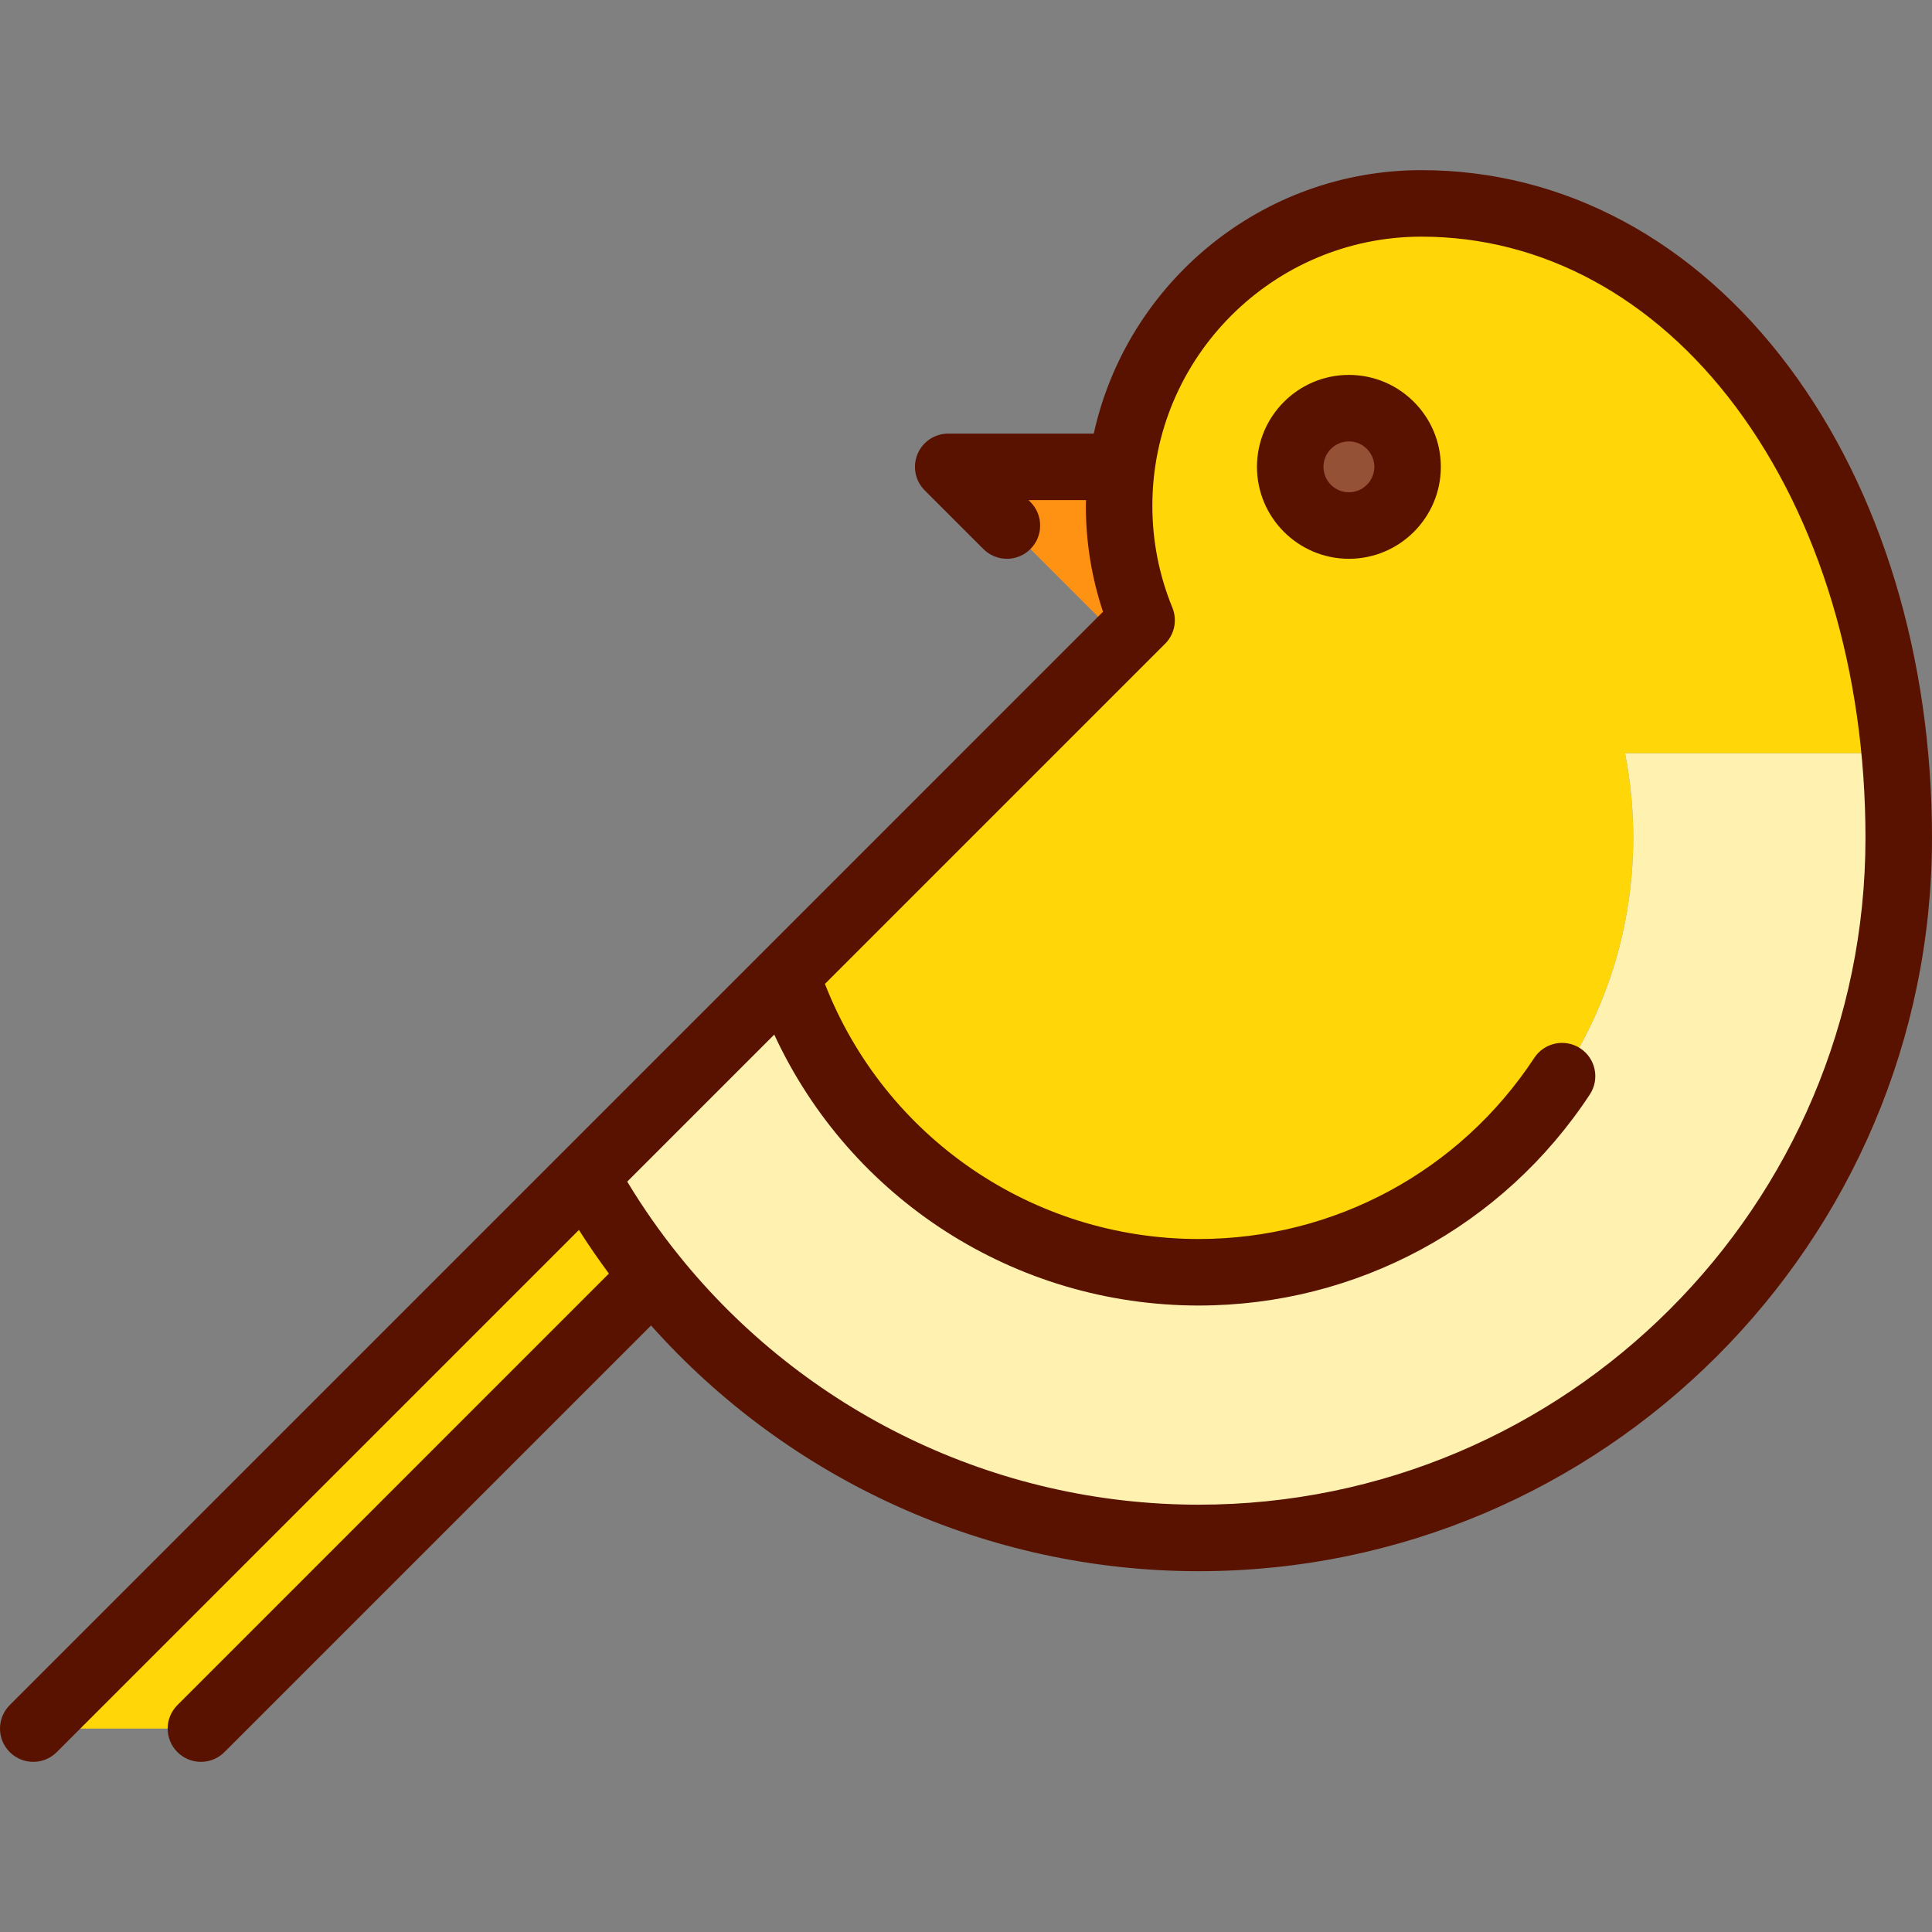 <!-- icon666.com - MILLIONS vector ICONS FREE --><svg xmlns="http://www.w3.org/2000/svg" xmlns:xlink="http://www.w3.org/1999/xlink" version="1.1" id="Capa_1" x="0px" y="0px" viewBox="0 0 435.717 435.717" style="enable-background:new 0 0 435.717 435.717;" xml:space="preserve"><rect x="0" y="0" width="435.717" height="435.717" fill="#808080" stroke="none"/><g><path style="fill:#945136;" d="M304.22,92.044c7.3,0,13.23,5.93,13.23,13.24s-5.93,13.23-13.23,13.23 c-7.31,0-13.24-5.92-13.24-13.23S296.91,92.044,304.22,92.044z"/><path style="fill:#FF9212;" d="M257.46,139.874c0,0.01-4.5,4.52-4.5,4.52c-0.01-0.01-39.11-39.11-39.11-39.11h39.1 c-0.37,2.87-0.56,5.8-0.56,8.77C252.39,123.194,254.2,131.914,257.46,139.874z"/><path style="fill:#FFD608;" d="M147.29,287.864L45.32,389.844H7.5l124.59-124.59C136.51,273.244,141.59,280.804,147.29,287.864z"/><path style="fill:#FFD608;" d="M366.49,169.884c1.22,6.17,1.85,12.53,1.85,19.04c0,54.13-43.87,98-98,98 c-43.27,0-79.98-28.04-92.98-66.94l75.6-75.59l4.5-4.51c-3.26-7.97-5.07-16.69-5.07-25.83c0-2.97,0.19-5.9,0.56-8.77 c4.3-33.52,32.94-59.42,67.63-59.42c56.62,0,100.11,53.02,106.75,124.02H366.49z M317.45,105.284c0-7.31-5.93-13.24-13.23-13.24 c-7.31,0-13.24,5.93-13.24,13.24s5.93,13.23,13.24,13.23C311.52,118.514,317.45,112.594,317.45,105.284z"/><path style="fill:#FFF2B1;" d="M427.33,169.884c0.59,6.23,0.89,12.6,0.89,19.08c0,87.2-70.68,157.88-157.88,157.88 c-49.75,0-94.12-23.01-123.05-58.98c-5.7-7.06-10.78-14.62-15.2-22.61l45.27-45.27c13,38.9,49.71,66.94,92.98,66.94 c54.13,0,98-43.87,98-98c0-6.51-0.63-12.87-1.85-19.04H427.33z"/><path style="fill:#591200;" d="M304.214,84.552c-11.433,0-20.735,9.302-20.735,20.735s9.302,20.735,20.735,20.735 s20.735-9.302,20.735-20.735S315.647,84.552,304.214,84.552z M304.214,111.022c-3.162,0-5.735-2.573-5.735-5.735 s2.573-5.735,5.735-5.735s5.735,2.573,5.735,5.735S307.376,111.022,304.214,111.022z"/><path style="fill:#591200;" d="M403.504,82.801c-21.391-28.65-50.84-44.428-82.922-44.428c-36.148,0-66.44,25.478-73.909,59.414 H213.85c-3.034,0-5.768,1.827-6.929,4.63c-1.161,2.803-0.519,6.028,1.626,8.173l13.235,13.235c1.464,1.465,3.384,2.197,5.303,2.197 s3.839-0.732,5.303-2.197c2.929-2.929,2.929-7.678,0-10.606l-0.432-0.432h12.966c-0.007,0.426-0.032,0.848-0.032,1.276 c0,8.19,1.299,16.211,3.869,23.91L2.197,384.541c-2.929,2.929-2.929,7.678,0,10.606c1.464,1.464,3.384,2.197,5.303,2.197 s3.839-0.732,5.303-2.197l117.759-117.761c2.14,3.378,4.404,6.652,6.762,9.841l-97.313,97.314c-2.929,2.929-2.929,7.678,0,10.606 c1.464,1.464,3.384,2.197,5.303,2.197s3.839-0.732,5.303-2.197l96.213-96.213c31.027,34.811,75.794,55.412,123.513,55.412 c91.188,0,165.374-74.187,165.374-165.374C435.717,148.329,424.277,110.624,403.504,82.801z M270.343,339.346 c-45.982,0-88.948-21.035-117.23-56.194c-4.237-5.269-8.131-10.817-11.654-16.664l33.158-33.159 c17.112,36.977,54.225,61.101,95.725,61.101c35.633,0,68.609-17.797,88.21-47.608c2.276-3.461,1.315-8.111-2.146-10.387 c-3.461-2.275-8.11-1.315-10.387,2.146c-16.819,25.579-45.109,40.849-75.677,40.849c-37.483,0-70.792-22.939-84.297-57.53 l76.606-76.607c2.202-2.108,2.928-5.379,1.75-8.256c-2.995-7.314-4.513-15.044-4.513-22.975c0-33.465,27.226-60.69,60.69-60.69 c27.233,0,52.414,13.638,70.903,38.402c18.852,25.249,29.233,59.767,29.233,97.197C420.717,271.889,353.26,339.346,270.343,339.346 z"/></g></svg>
